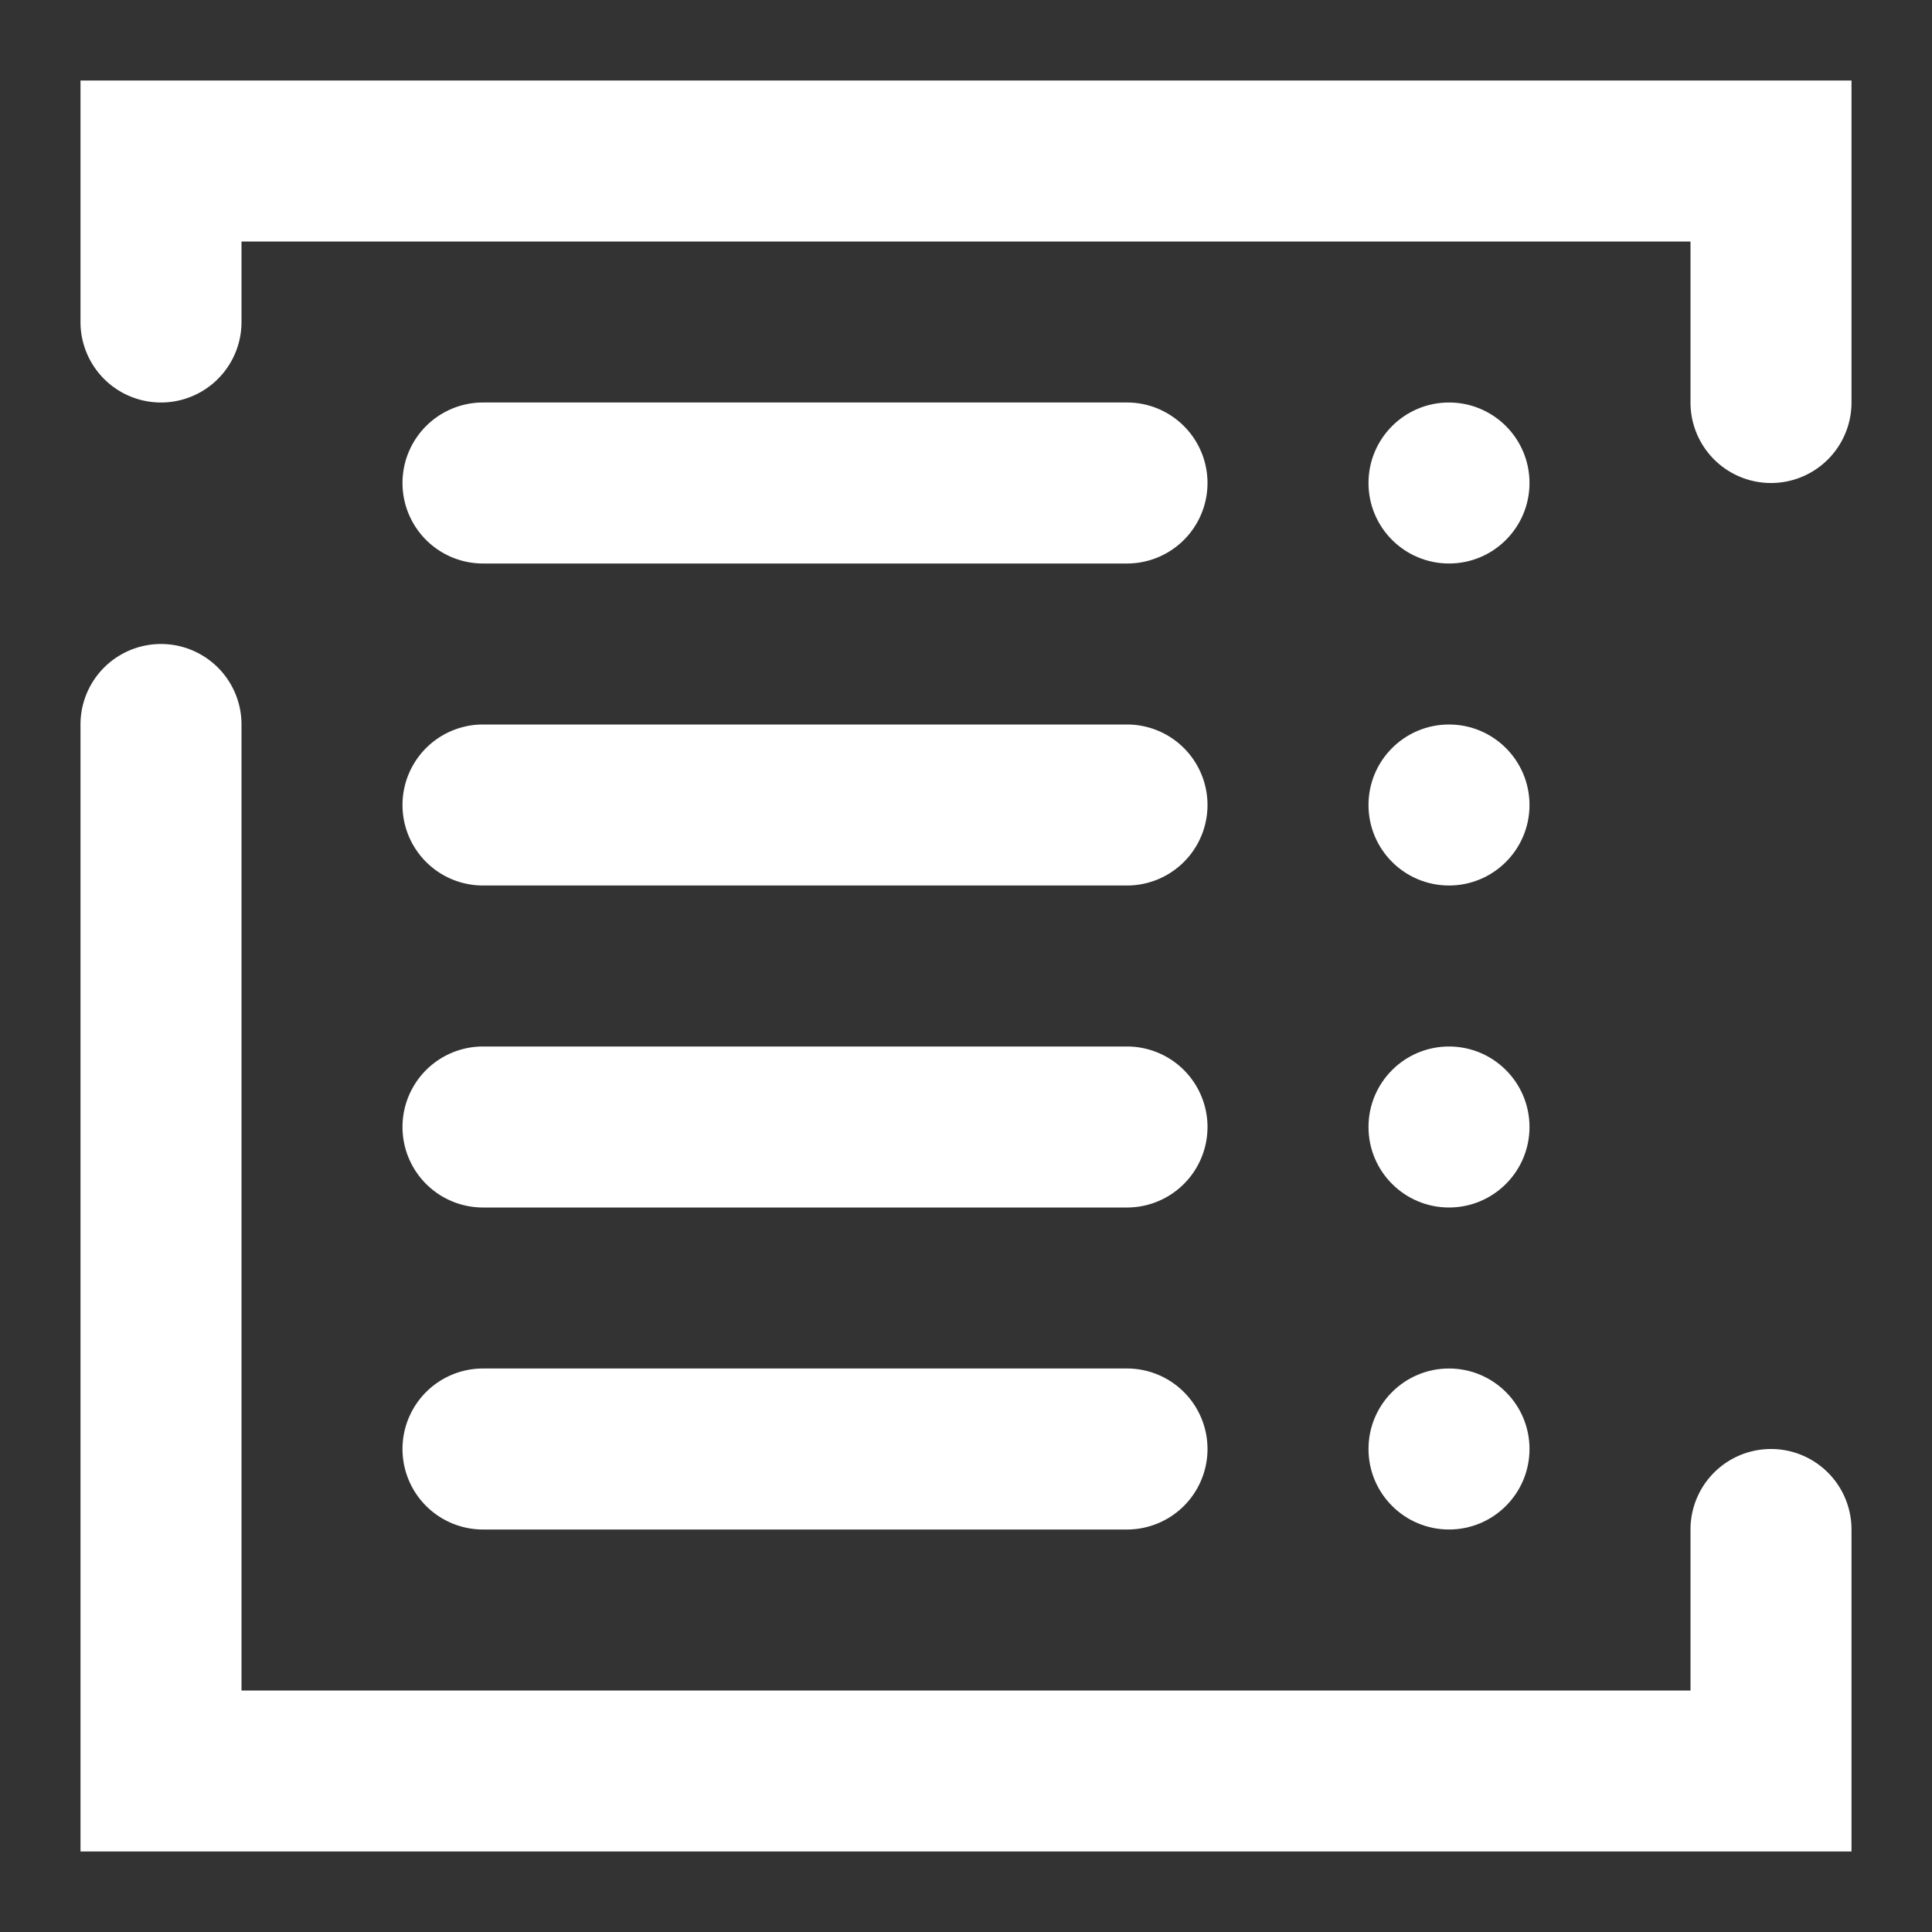 <svg fill="#ffffff" xmlns="http://www.w3.org/2000/svg" viewBox="0 0 24 24"><rect x="0" y="0" width="24" height="24" fill="#333333" stroke="none"/><title>accounts</title><path d="M1,1V4A1,1,0,0,0,3,4V3H21V5a1,1,0,0,0,2,0V1Z"/><path d="M22,18a1,1,0,0,0-1,1v2H3V9A1,1,0,0,0,1,9V23H23V19A1,1,0,0,0,22,18Z"/><circle cx="18" cy="6" r="1"/><circle cx="18" cy="10" r="1"/><circle cx="18" cy="14" r="1"/><circle cx="18" cy="18" r="1"/><path d="M14,17H6a1,1,0,0,0,0,2h8a1,1,0,0,0,0-2Z"/><path d="M14,13H6a1,1,0,0,0,0,2h8a1,1,0,0,0,0-2Z"/><path d="M14,9H6a1,1,0,0,0,0,2h8a1,1,0,0,0,0-2Z"/><path d="M14,5H6A1,1,0,0,0,6,7h8a1,1,0,0,0,0-2Z"/></svg>